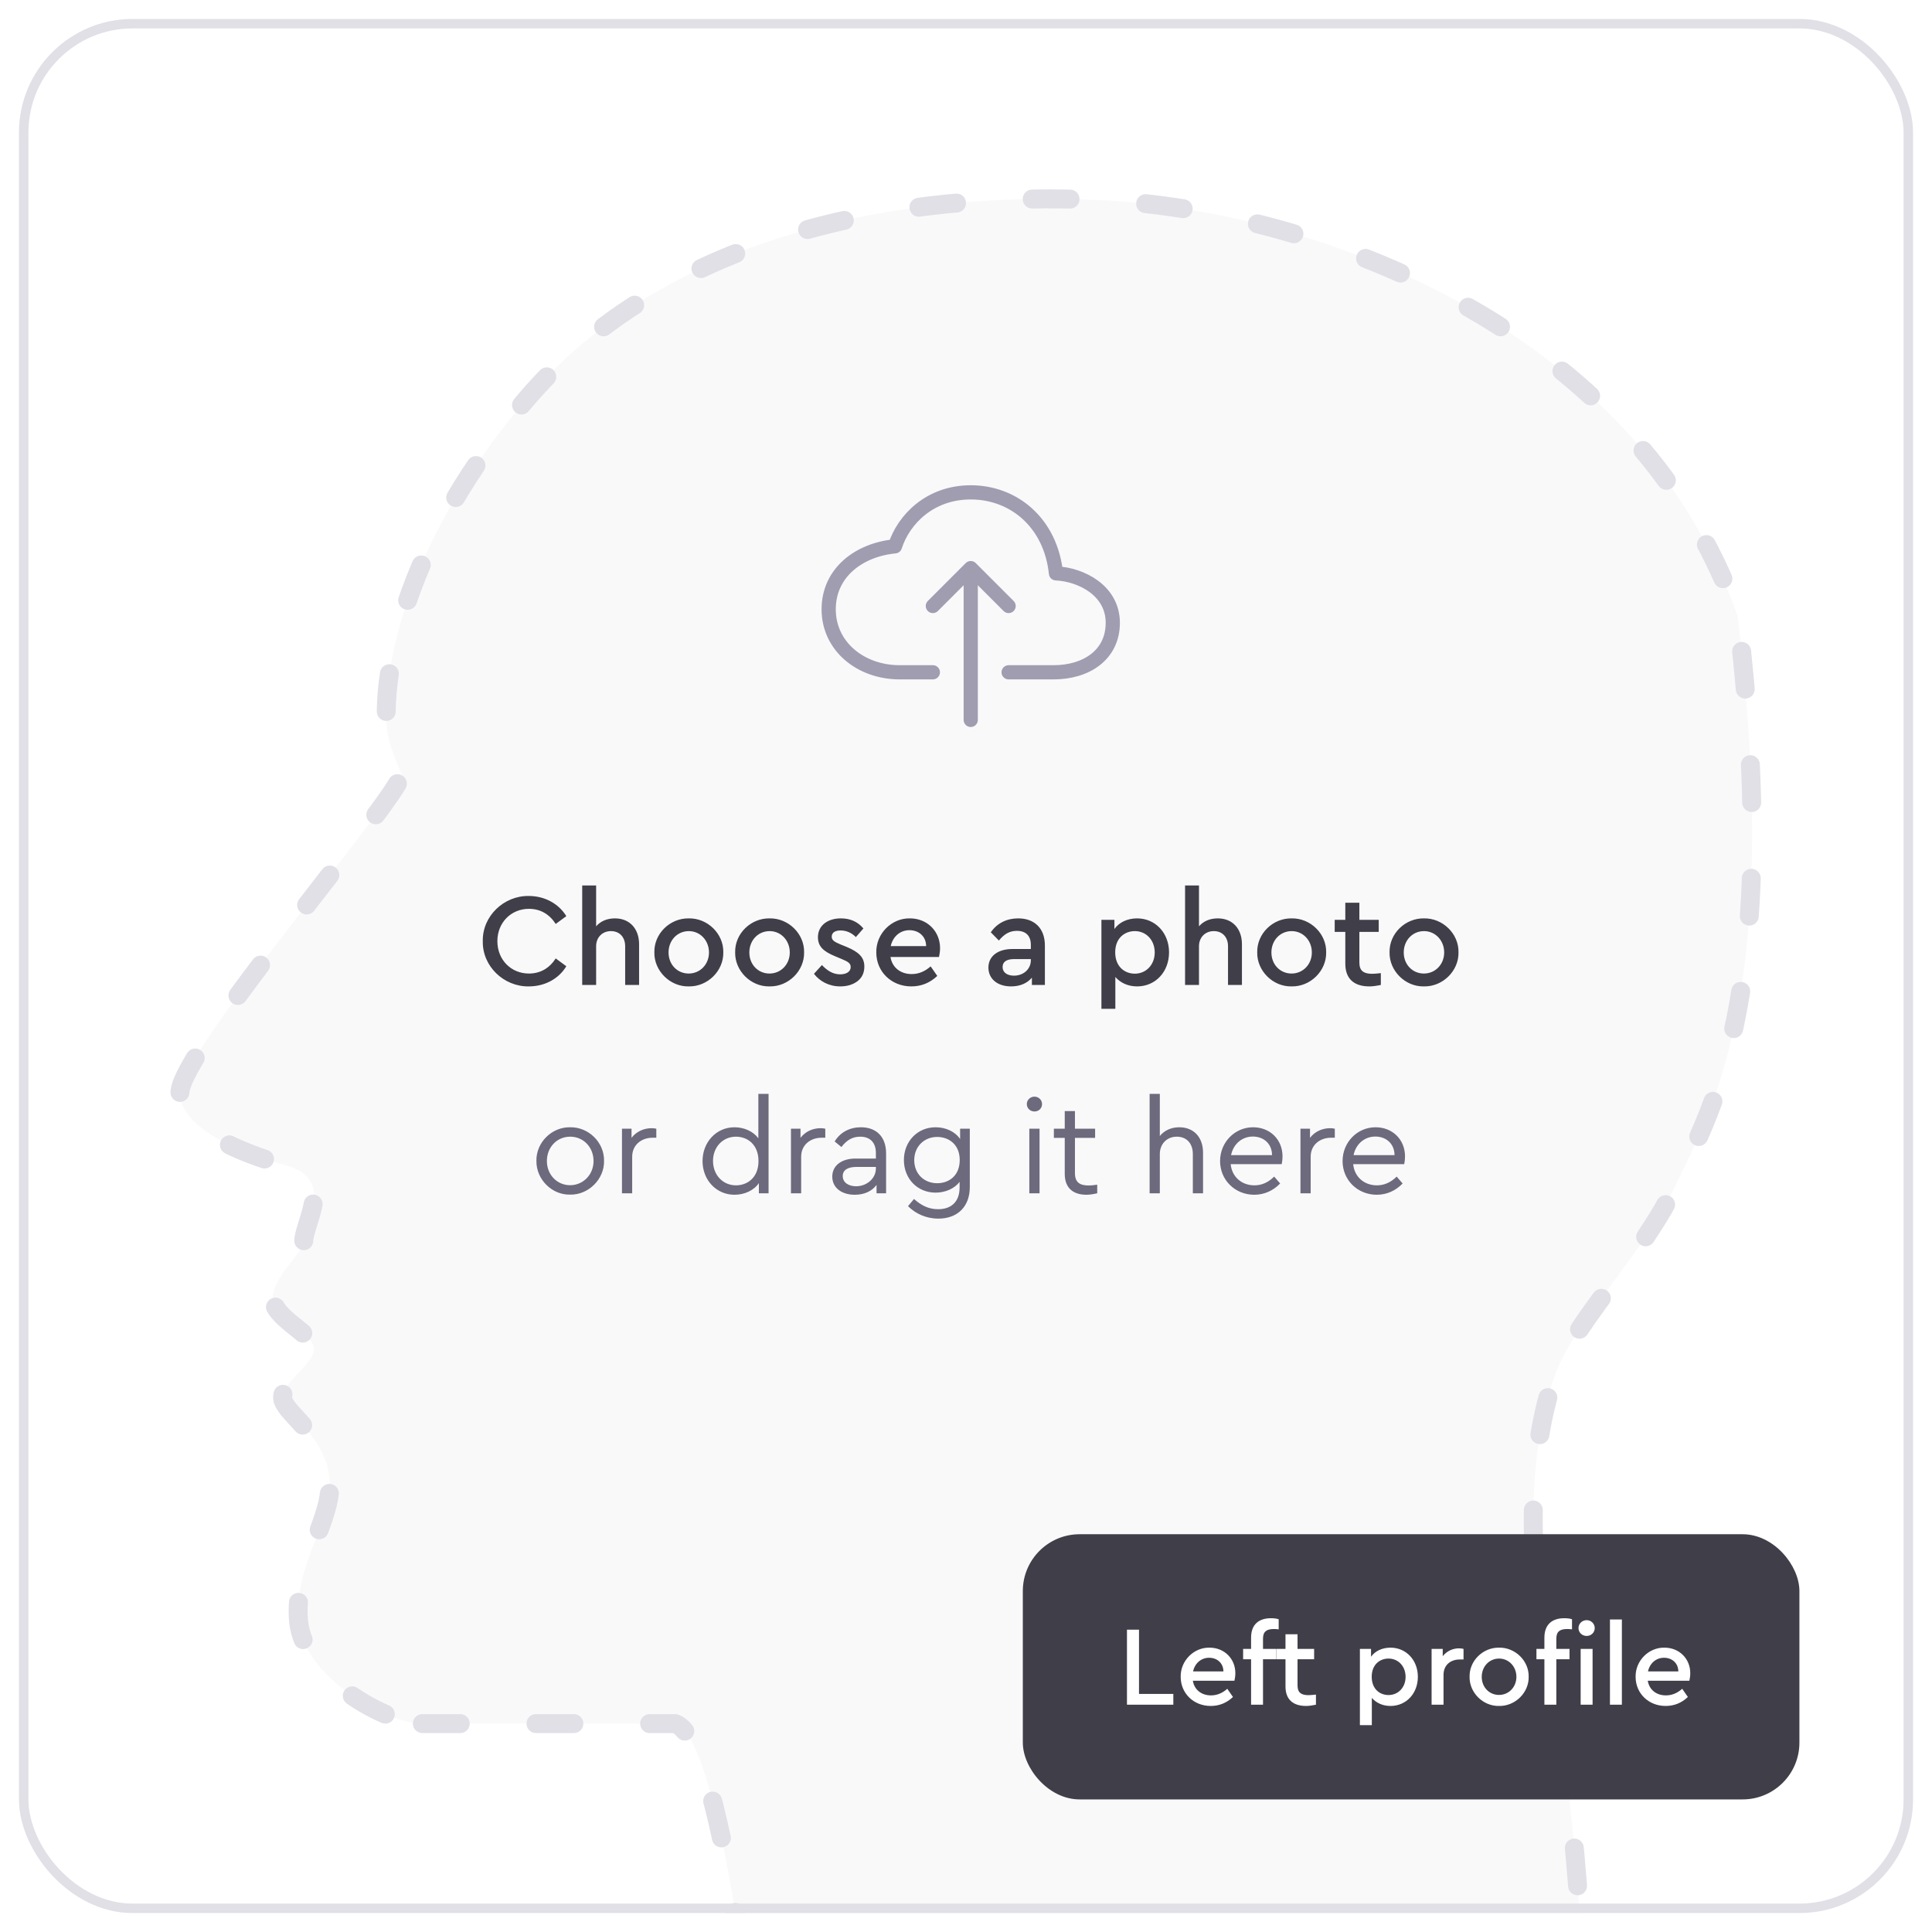 <svg width="204" height="204" viewBox="0 0 204 204" fill="none" xmlns="http://www.w3.org/2000/svg">
<g filter="url(#filter0_d_2891_39131)">
<g clip-path="url(#clip0_2891_39131)">
<rect x="2" y="1" width="200" height="200" rx="12" fill="white"/>
<path d="M44.596 180.994H71.282C74.493 182.058 76.829 196.005 77.942 202.655L78 203H167C166.5 198.5 166.044 186.952 163.321 173.412C160.598 159.873 162.232 149.041 164.41 143.625C166.589 138.209 173.669 131.169 176.936 124.128C180.204 117.087 188.373 104.631 183.471 64.012C172.579 33.142 138.269 21.226 116.485 20.143C94.701 19.06 70.193 23.934 55.489 41.265C40.784 58.596 40.784 72.677 40.784 74.302C40.784 75.926 40.784 77.01 42.418 80.801C41.873 83.508 19 110.046 19 114.379C19 118.712 27.714 121.419 29.892 121.961C32.071 122.503 33.16 123.586 33.16 125.211C33.16 126.835 32.071 129.002 32.071 130.085C32.071 131.168 28.803 133.876 28.803 136.042C28.803 138.209 33.16 139.833 33.16 141.458C33.16 143.083 29.348 145.249 29.892 146.874C30.437 148.499 34.249 150.665 34.794 154.998C35.338 159.33 30.981 164.205 31.526 170.162C32.071 176.119 40.784 180.994 44.596 180.994Z" fill="#F9F9FA"/>
<path d="M44.596 180.994H71.282C74.493 182.058 76.829 196.005 77.942 202.655L78 203H167C166.5 198.5 166.044 186.952 163.321 173.412C160.598 159.873 162.232 149.041 164.41 143.625C166.589 138.209 173.669 131.169 176.936 124.128C180.204 117.087 188.373 104.631 183.471 64.012C172.579 33.142 138.269 21.226 116.485 20.143C94.701 19.06 70.193 23.934 55.489 41.265C40.784 58.596 40.784 72.677 40.784 74.302C40.784 75.926 40.784 77.01 42.418 80.801C41.873 83.508 19 110.046 19 114.379C19 118.712 27.714 121.419 29.892 121.961C32.071 122.503 33.16 123.586 33.16 125.211C33.16 126.835 32.071 129.002 32.071 130.085C32.071 131.168 28.803 133.876 28.803 136.042C28.803 138.209 33.16 139.833 33.16 141.458C33.16 143.083 29.348 145.249 29.892 146.874C30.437 148.499 34.249 150.665 34.794 154.998C35.338 159.33 30.981 164.205 31.526 170.162C32.071 176.119 40.784 180.994 44.596 180.994Z" stroke="#E1E0E6" stroke-width="2" stroke-linecap="round" stroke-dasharray="4 8"/>
</g>
<rect x="2.5" y="1.5" width="199" height="199" rx="11.5" stroke="#E1E0E6"/>
<rect x="108" y="161" width="82" height="28" rx="6" fill="#403E48"/>
<path d="M118.996 179H123.892V177.86H120.268V171.08H118.996V179ZM130.345 176.468C130.405 176.192 130.441 175.928 130.441 175.676C130.441 174.14 129.277 172.976 127.717 172.976C126.049 172.94 124.633 174.368 124.669 176.06C124.669 177.8 126.037 179.132 127.837 179.132C128.737 179.132 129.517 178.82 130.189 178.184L129.589 177.32C129.061 177.788 128.485 178.016 127.873 178.016C126.865 178.016 126.109 177.428 125.953 176.468H130.345ZM125.977 175.484C126.169 174.608 126.841 174.044 127.669 174.044C128.497 174.044 129.169 174.584 129.181 175.484H125.977ZM133.361 172.028C133.361 171.272 133.745 171.008 134.513 171.008C134.657 171.008 134.825 171.02 135.017 171.044V169.976C134.789 169.904 134.525 169.868 134.201 169.868C132.905 169.868 132.101 170.54 132.101 171.92V173.108H131.261V174.2H132.101V179H133.361V174.2H134.753V173.108H133.361V172.028ZM138.951 177.932C138.603 177.968 138.351 177.992 138.171 177.992C137.403 177.992 137.007 177.728 137.007 176.972V174.2H138.759V173.108H137.007V171.56H135.735V173.108H134.775V174.2H135.735V177.08C135.735 178.46 136.551 179.132 137.907 179.132C138.207 179.132 138.555 179.084 138.951 179V177.932ZM149.712 176.048C149.712 174.308 148.488 172.976 146.82 172.976C145.956 172.976 145.2 173.324 144.768 173.936V173.108H143.592V181.16H144.852V178.28C145.32 178.82 146.016 179.132 146.82 179.132C148.488 179.132 149.712 177.812 149.712 176.048ZM148.416 176.06C148.416 177.188 147.624 177.98 146.616 177.98C145.692 177.98 144.84 177.344 144.84 176.048C144.84 174.764 145.692 174.128 146.616 174.128C147.636 174.128 148.416 174.932 148.416 176.06ZM154.534 173.108C154.39 173.072 154.234 173.048 154.054 173.048C153.382 173.048 152.758 173.348 152.338 173.876V173.108H151.162V179H152.422V175.856C152.422 174.812 153.154 174.224 154.15 174.224H154.534V173.108ZM155.173 176.048C155.137 177.716 156.589 179.168 158.281 179.132C159.997 179.168 161.449 177.716 161.413 176.048C161.449 174.38 159.997 172.94 158.281 172.976C156.589 172.952 155.137 174.356 155.173 176.048ZM160.117 176.06C160.117 177.128 159.325 177.968 158.281 177.968C157.249 177.968 156.457 177.152 156.457 176.06C156.457 174.968 157.249 174.128 158.293 174.128C159.313 174.128 160.117 174.968 160.117 176.06ZM164.333 172.028C164.333 171.272 164.717 171.008 165.485 171.008C165.629 171.008 165.797 171.02 165.989 171.044V169.976C165.761 169.904 165.497 169.868 165.173 169.868C163.877 169.868 163.073 170.54 163.073 171.92V173.108H162.233V174.2H163.073V179H164.333V174.2H165.725V173.108H164.333V172.028ZM166.901 179H168.161V173.108H166.901V179ZM166.673 170.912C166.673 171.38 167.057 171.74 167.537 171.74C168.005 171.74 168.389 171.38 168.389 170.912C168.389 170.444 168.005 170.072 167.537 170.072C167.057 170.072 166.673 170.444 166.673 170.912ZM169.994 179H171.254V170H169.994V179ZM178.38 176.468C178.44 176.192 178.476 175.928 178.476 175.676C178.476 174.14 177.312 172.976 175.752 172.976C174.084 172.94 172.668 174.368 172.704 176.06C172.704 177.8 174.072 179.132 175.872 179.132C176.772 179.132 177.552 178.82 178.224 178.184L177.624 177.32C177.096 177.788 176.52 178.016 175.908 178.016C174.9 178.016 174.144 177.428 173.988 176.468H178.38ZM174.012 175.484C174.204 174.608 174.876 174.044 175.704 174.044C176.532 174.044 177.204 174.584 177.216 175.484H174.012Z" fill="white"/>
<g clip-path="url(#clip1_2891_39131)">
<path d="M106.5 69.988H111.25C114.687 69.988 117.5 68.162 117.5 64.763C117.5 61.363 114.187 59.671 111.5 59.538C110.944 54.221 107.062 50.988 102.5 50.988C98.188 50.988 95.41 53.85 94.5 56.688C90.75 57.044 87.5 59.43 87.5 63.338C87.5 67.245 90.875 69.988 95 69.988H98.5" stroke="#A09DB1" stroke-width="1.5" stroke-linecap="round" stroke-linejoin="round"/>
<path d="M106.5 62.987L102.5 58.987L98.5 62.987" stroke="#A09DB1" stroke-width="1.5" stroke-linecap="round" stroke-linejoin="round"/>
<path d="M102.5 75.014V59.988" stroke="#A09DB1" stroke-width="1.5" stroke-linecap="round" stroke-linejoin="round"/>
</g>
<path d="M50.978 98.38C50.922 101.026 53.204 103.196 55.836 103.154C57.558 103.154 59.014 102.328 59.798 101.026L58.678 100.2C58.02 101.222 57.068 101.796 55.85 101.796C53.96 101.796 52.518 100.34 52.518 98.38C52.518 96.42 53.96 94.964 55.85 94.964C57.068 94.964 58.02 95.538 58.678 96.56L59.798 95.734C59 94.432 57.53 93.606 55.836 93.606C53.204 93.564 50.922 95.734 50.978 98.38ZM67.481 98.702C67.481 97.078 66.501 95.972 64.933 95.972C64.107 95.972 63.407 96.266 62.945 96.812V92.5H61.475V103H62.945V98.912C62.945 97.974 63.603 97.316 64.513 97.316C65.423 97.316 66.011 97.96 66.011 98.912V103H67.481V98.702ZM69.094 99.556C69.052 101.502 70.746 103.196 72.72 103.154C74.722 103.196 76.416 101.502 76.374 99.556C76.416 97.61 74.722 95.93 72.72 95.972C70.746 95.944 69.052 97.582 69.094 99.556ZM74.862 99.57C74.862 100.816 73.938 101.796 72.72 101.796C71.516 101.796 70.592 100.844 70.592 99.57C70.592 98.296 71.516 97.316 72.734 97.316C73.924 97.316 74.862 98.296 74.862 99.57ZM77.625 99.556C77.583 101.502 79.277 103.196 81.251 103.154C83.253 103.196 84.947 101.502 84.905 99.556C84.947 97.61 83.253 95.93 81.251 95.972C79.277 95.944 77.583 97.582 77.625 99.556ZM83.393 99.57C83.393 100.816 82.469 101.796 81.251 101.796C80.047 101.796 79.123 100.844 79.123 99.57C79.123 98.296 80.047 97.316 81.265 97.316C82.455 97.316 83.393 98.296 83.393 99.57ZM85.946 101.824C86.562 102.622 87.542 103.154 88.718 103.154C89.446 103.154 90.048 102.972 90.538 102.608C91.028 102.23 91.266 101.712 91.266 101.054C91.266 100.088 90.692 99.528 89.39 98.982L88.732 98.716C88.06 98.436 87.822 98.254 87.822 97.904C87.822 97.47 88.186 97.246 88.76 97.246C89.362 97.246 89.936 97.498 90.37 97.946L91.168 97.036C90.566 96.322 89.782 95.972 88.788 95.972C87.388 95.972 86.366 96.728 86.366 97.96C86.366 98.926 86.94 99.458 88.158 99.962L88.858 100.256C89.53 100.536 89.824 100.704 89.824 101.11C89.824 101.614 89.348 101.88 88.718 101.88C87.99 101.88 87.388 101.53 86.786 100.9L85.946 101.824ZM99.15 100.046C99.219 99.724 99.261 99.416 99.261 99.122C99.261 97.33 97.903 95.972 96.084 95.972C94.138 95.93 92.486 97.596 92.528 99.57C92.528 101.6 94.124 103.154 96.224 103.154C97.273 103.154 98.183 102.79 98.968 102.048L98.267 101.04C97.651 101.586 96.98 101.852 96.266 101.852C95.09 101.852 94.207 101.166 94.025 100.046H99.15ZM94.053 98.898C94.278 97.876 95.061 97.218 96.028 97.218C96.993 97.218 97.778 97.848 97.791 98.898H94.053ZM110.33 98.842C110.33 96.994 109.21 95.972 107.516 95.972C106.326 95.972 105.304 96.448 104.618 97.442L105.472 98.31C106.046 97.624 106.606 97.288 107.376 97.288C108.314 97.288 108.846 97.806 108.846 98.758V99.206H106.9C105.346 99.206 104.366 99.976 104.366 101.166C104.366 102.356 105.318 103.154 106.76 103.154C107.698 103.154 108.454 102.832 108.958 102.23V103H110.33V98.842ZM108.846 100.396C108.846 101.334 108.062 102.02 107.068 102.02C106.354 102.02 105.864 101.684 105.864 101.11C105.864 100.55 106.298 100.27 107.082 100.27H108.846V100.396ZM123.439 99.556C123.439 97.526 122.011 95.972 120.065 95.972C119.057 95.972 118.175 96.378 117.671 97.092V96.126H116.299V105.52H117.769V102.16C118.315 102.79 119.127 103.154 120.065 103.154C122.011 103.154 123.439 101.614 123.439 99.556ZM121.927 99.57C121.927 100.886 121.003 101.81 119.827 101.81C118.749 101.81 117.755 101.068 117.755 99.556C117.755 98.058 118.749 97.316 119.827 97.316C121.017 97.316 121.927 98.254 121.927 99.57ZM131.137 98.702C131.137 97.078 130.157 95.972 128.589 95.972C127.763 95.972 127.063 96.266 126.601 96.812V92.5H125.131V103H126.601V98.912C126.601 97.974 127.259 97.316 128.169 97.316C129.079 97.316 129.667 97.96 129.667 98.912V103H131.137V98.702ZM132.75 99.556C132.708 101.502 134.402 103.196 136.376 103.154C138.378 103.196 140.072 101.502 140.03 99.556C140.072 97.61 138.378 95.93 136.376 95.972C134.402 95.944 132.708 97.582 132.75 99.556ZM138.518 99.57C138.518 100.816 137.594 101.796 136.376 101.796C135.172 101.796 134.248 100.844 134.248 99.57C134.248 98.296 135.172 97.316 136.39 97.316C137.58 97.316 138.518 98.296 138.518 99.57ZM145.803 101.754C145.397 101.796 145.103 101.824 144.893 101.824C143.997 101.824 143.535 101.516 143.535 100.634V97.4H145.579V96.126H143.535V94.32H142.051V96.126H140.931V97.4H142.051V100.76C142.051 102.37 143.003 103.154 144.585 103.154C144.935 103.154 145.341 103.098 145.803 103V101.754ZM146.723 99.556C146.681 101.502 148.375 103.196 150.349 103.154C152.351 103.196 154.045 101.502 154.003 99.556C154.045 97.61 152.351 95.93 150.349 95.972C148.375 95.944 146.681 97.582 146.723 99.556ZM152.491 99.57C152.491 100.816 151.567 101.796 150.349 101.796C149.145 101.796 148.221 100.844 148.221 99.57C148.221 98.296 149.145 97.316 150.363 97.316C151.553 97.316 152.491 98.296 152.491 99.57Z" fill="#403E48"/>
<path d="M56.64 121.584C56.612 123.502 58.25 125.182 60.196 125.14C62.142 125.182 63.822 123.502 63.78 121.584C63.822 119.638 62.156 118 60.21 118.028C58.264 117.986 56.598 119.638 56.64 121.584ZM62.674 121.598C62.674 123.026 61.582 124.146 60.196 124.146C58.81 124.146 57.746 123.026 57.746 121.598C57.746 120.128 58.81 119.022 60.21 119.022C61.596 119.022 62.674 120.128 62.674 121.598ZM69.301 118.182C69.119 118.14 68.951 118.126 68.797 118.126C67.971 118.126 67.173 118.49 66.683 119.148V118.182H65.675V125H66.753V121.136C66.753 119.876 67.747 119.134 68.895 119.134H69.301V118.182ZM80.075 114.5V119.19C79.529 118.462 78.577 118.028 77.555 118.028C75.637 118.028 74.181 119.596 74.181 121.598C74.181 123.6 75.637 125.154 77.555 125.154C78.619 125.154 79.613 124.692 80.131 123.922V125H81.153V114.5H80.075ZM80.089 121.598C80.089 123.32 78.941 124.16 77.709 124.16C76.323 124.16 75.287 123.054 75.287 121.584C75.287 120.114 76.323 119.022 77.709 119.022C78.941 119.022 80.089 119.862 80.089 121.598ZM87.143 118.182C86.961 118.14 86.793 118.126 86.639 118.126C85.813 118.126 85.015 118.49 84.525 119.148V118.182H83.517V125H84.595V121.136C84.595 119.876 85.589 119.134 86.737 119.134H87.143V118.182ZM93.563 120.8C93.563 119.008 92.513 118.028 90.903 118.028C89.769 118.028 88.747 118.518 88.131 119.526L88.845 120.114C89.405 119.386 90.007 119.022 90.833 119.022C91.855 119.022 92.485 119.624 92.485 120.744V121.332H90.329C88.859 121.332 87.879 122.074 87.879 123.236C87.879 124.412 88.859 125.154 90.259 125.154C91.253 125.154 92.051 124.79 92.555 124.118V125H93.563V120.8ZM92.485 122.382C92.485 123.432 91.519 124.258 90.399 124.258C89.601 124.258 88.985 123.866 88.985 123.18C88.985 122.55 89.503 122.214 90.455 122.214H92.485V122.382ZM101.379 118.182V119.274C100.861 118.49 99.867 118.028 98.789 118.028C96.871 118.028 95.443 119.526 95.443 121.486C95.443 123.46 96.871 124.93 98.789 124.93C99.811 124.93 100.777 124.51 101.323 123.796V124.398C101.323 125.868 100.469 126.68 99.055 126.68C98.033 126.68 97.277 126.274 96.507 125.602L95.877 126.358C96.647 127.128 97.753 127.674 99.083 127.674C101.099 127.674 102.401 126.414 102.401 124.342V118.182H101.379ZM101.337 121.486C101.337 123.138 100.203 123.936 98.957 123.936C97.571 123.936 96.535 122.942 96.535 121.5C96.535 120.072 97.571 119.05 98.957 119.05C100.189 119.05 101.337 119.848 101.337 121.486ZM108.687 125H109.765V118.182H108.687V125ZM108.421 115.578C108.421 116.026 108.785 116.362 109.233 116.362C109.681 116.362 110.031 116.026 110.031 115.578C110.031 115.144 109.667 114.794 109.233 114.794C108.785 114.794 108.421 115.144 108.421 115.578ZM115.856 124.09C115.506 124.146 115.212 124.174 114.946 124.174C114.008 124.174 113.504 123.838 113.504 122.872V119.148H115.632V118.182H113.504V116.32H112.426V118.182H111.278V119.148H112.426V122.942C112.426 124.44 113.308 125.154 114.722 125.154C115.044 125.154 115.422 125.098 115.856 125V124.09ZM127.03 120.716C127.03 119.106 126.078 118.028 124.51 118.028C123.656 118.028 122.928 118.378 122.466 118.952V114.5H121.388V125H122.466V120.856C122.466 119.792 123.208 119.022 124.258 119.022C125.308 119.022 125.952 119.75 125.952 120.856V125H127.03V120.716ZM135.338 121.92C135.394 121.64 135.422 121.374 135.422 121.108C135.422 119.302 134.078 118.028 132.314 118.028C130.368 118.028 128.828 119.624 128.828 121.598C128.828 123.6 130.41 125.154 132.44 125.154C133.518 125.154 134.456 124.706 135.17 123.964L134.54 123.236C133.924 123.852 133.224 124.16 132.454 124.16C131.11 124.16 130.074 123.264 129.948 121.92H135.338ZM129.99 120.968C130.228 119.792 131.152 119.008 132.286 119.008C133.42 119.008 134.302 119.75 134.316 120.968H129.99ZM140.942 118.182C140.76 118.14 140.592 118.126 140.438 118.126C139.612 118.126 138.814 118.49 138.324 119.148V118.182H137.316V125H138.394V121.136C138.394 119.876 139.388 119.134 140.536 119.134H140.942V118.182ZM148.272 121.92C148.328 121.64 148.356 121.374 148.356 121.108C148.356 119.302 147.012 118.028 145.248 118.028C143.302 118.028 141.762 119.624 141.762 121.598C141.762 123.6 143.344 125.154 145.374 125.154C146.452 125.154 147.39 124.706 148.104 123.964L147.474 123.236C146.858 123.852 146.158 124.16 145.388 124.16C144.044 124.16 143.008 123.264 142.882 121.92H148.272ZM142.924 120.968C143.162 119.792 144.086 119.008 145.22 119.008C146.354 119.008 147.236 119.75 147.25 120.968H142.924Z" fill="#6C6A7C"/>
</g>
<defs>
<filter id="filter0_d_2891_39131" x="0" y="0" width="204" height="204" filterUnits="userSpaceOnUse" color-interpolation-filters="sRGB">
<feFlood flood-opacity="0" result="BackgroundImageFix"/>
<feColorMatrix in="SourceAlpha" type="matrix" values="0 0 0 0 0 0 0 0 0 0 0 0 0 0 0 0 0 0 127 0" result="hardAlpha"/>
<feOffset dy="1"/>
<feGaussianBlur stdDeviation="1"/>
<feColorMatrix type="matrix" values="0 0 0 0 0.192 0 0 0 0 0.2 0 0 0 0 0.216 0 0 0 0.05 0"/>
<feBlend mode="normal" in2="BackgroundImageFix" result="effect1_dropShadow_2891_39131"/>
<feBlend mode="normal" in="SourceGraphic" in2="effect1_dropShadow_2891_39131" result="shape"/>
</filter>
<clipPath id="clip0_2891_39131">
<rect x="2" y="1" width="200" height="200" rx="12" fill="white"/>
</clipPath>
<clipPath id="clip1_2891_39131">
<rect width="32" height="32" fill="white" transform="translate(86.5 47)"/>
</clipPath>
</defs>
</svg>
